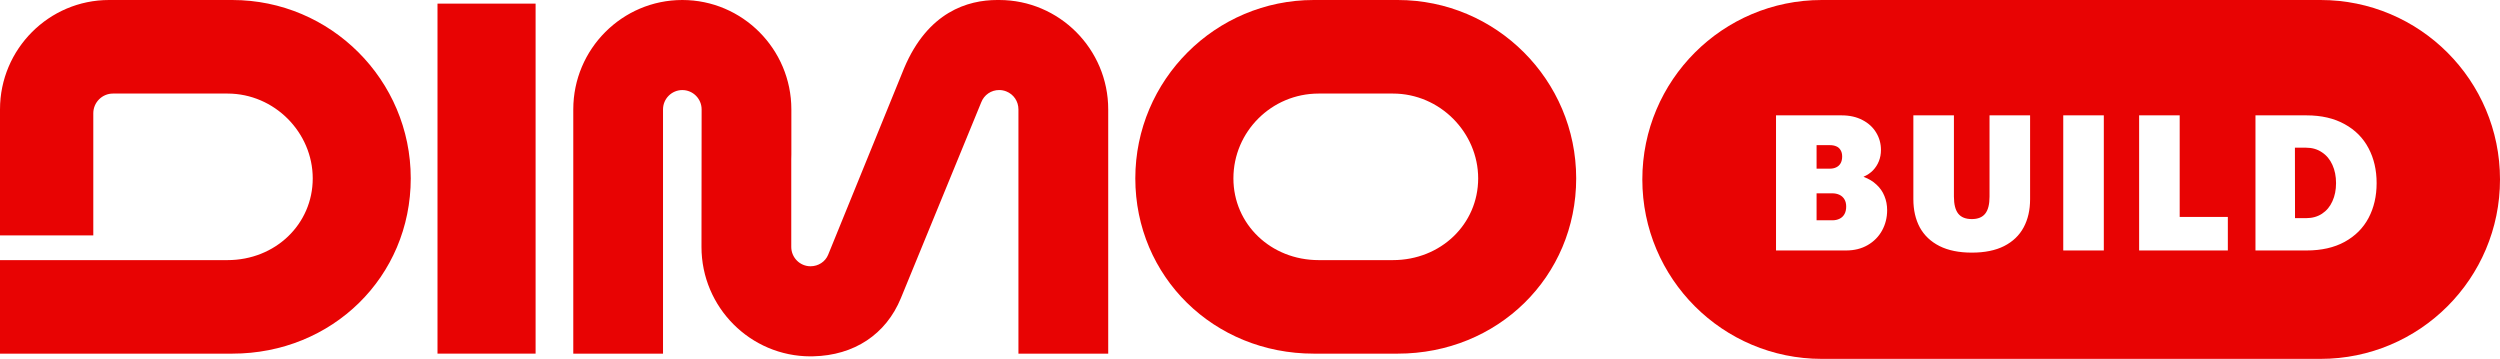 <svg width="160" height="23" viewBox="0 0 160 23" fill="none" xmlns="http://www.w3.org/2000/svg">
<g clip-path="url(#clip0_8368_2118)">
<path d="M34.278 0.232H28V22.632H34.278V0.232Z" fill="#E80303"/>
<path d="M51.876 22.807C48.026 22.807 44.895 19.666 44.895 15.804L44.904 7.003C44.904 6.32 44.349 5.764 43.668 5.764C42.988 5.764 42.433 6.32 42.433 7.003V22.635H36.69V7.001C36.69 3.141 39.821 0 43.668 0C47.516 0 50.647 3.141 50.647 7.001V9.882L50.641 10.189V15.804C50.641 16.484 51.193 17.041 51.874 17.041C52.374 17.041 52.818 16.751 53.001 16.306L57.843 4.414L57.865 4.36C59.385 0.755 61.943 0 63.823 0H63.947C67.795 0 70.926 3.141 70.926 7.001V22.635H65.18V7.001C65.18 6.487 64.874 6.033 64.396 5.847C64.251 5.791 64.1 5.762 63.947 5.762C63.435 5.762 62.982 6.071 62.798 6.551L57.656 19.082C56.705 21.398 54.664 22.748 52.043 22.804H51.878L51.876 22.807Z" fill="#E80303"/>
<path d="M0 16.647H14.56C17.619 16.647 20.015 14.35 20.015 11.417C20.015 8.484 17.569 5.988 14.562 5.988H7.227C6.537 5.988 5.971 6.555 5.971 7.247V15.066H0V7.001C0 3.141 3.131 0 6.979 0H14.866C21.165 0 26.288 5.122 26.288 11.415C26.288 17.708 21.271 22.633 14.866 22.633H0V16.645V16.647Z" fill="#E80303"/>
<path d="M84.082 22.633C77.678 22.633 72.66 17.705 72.66 11.415C72.66 5.119 77.784 0 84.082 0H89.454C95.752 0 100.876 5.122 100.876 11.415C100.876 17.708 95.858 22.633 89.454 22.633H84.082ZM89.147 16.647C92.206 16.647 94.603 14.35 94.603 11.417C94.603 8.484 92.157 5.988 89.15 5.988H84.391C81.384 5.988 78.938 8.423 78.938 11.417C78.938 14.35 81.334 16.647 84.393 16.647H89.152H89.147Z" fill="#E80303"/>
</g>
<path fill-rule="evenodd" clip-rule="evenodd" d="M116.594 0C110.251 0 105.109 5.142 105.109 11.484C105.109 17.827 110.251 22.968 116.594 22.968H148.516C154.858 22.968 160 17.827 160 11.484C160 5.142 154.858 0 148.516 0H116.594ZM124.128 15.748C124.687 16.028 125.377 16.168 126.196 16.168C127.02 16.168 127.71 16.028 128.265 15.748C128.821 15.464 129.237 15.066 129.512 14.555C129.788 14.043 129.926 13.441 129.926 12.75V7.383H127.33V12.582C127.33 13.078 127.238 13.441 127.054 13.673C126.87 13.905 126.584 14.021 126.196 14.021C125.801 14.021 125.511 13.905 125.327 13.673C125.143 13.441 125.051 13.078 125.051 12.582V7.383H122.455V12.75C122.455 13.441 122.593 14.043 122.868 14.555C123.148 15.066 123.568 15.464 124.128 15.748ZM132.048 16.03V7.383H134.644V16.03H132.048ZM136.904 7.383V16.03H142.582V13.883H139.5V7.383H136.904ZM144.35 16.03V7.383H147.618C148.57 7.383 149.383 7.571 150.059 7.947C150.735 8.318 151.244 8.832 151.588 9.488C151.932 10.139 152.104 10.883 152.104 11.718C152.104 12.554 151.932 13.297 151.588 13.949C151.244 14.597 150.735 15.106 150.059 15.478C149.387 15.846 148.574 16.03 147.618 16.03H144.35ZM148.608 13.679C148.32 13.867 147.982 13.961 147.594 13.961H146.881L146.875 9.452H147.588C147.976 9.452 148.314 9.55 148.602 9.746C148.894 9.937 149.118 10.205 149.273 10.549C149.429 10.893 149.507 11.283 149.507 11.718C149.507 12.154 149.429 12.542 149.273 12.882C149.122 13.222 148.9 13.487 148.608 13.679ZM113.665 7.383V16.03H118.15C118.674 16.03 119.134 15.916 119.529 15.688C119.929 15.456 120.237 15.144 120.453 14.752C120.669 14.357 120.777 13.923 120.777 13.451C120.777 13.127 120.719 12.826 120.603 12.546C120.491 12.266 120.321 12.022 120.093 11.814C119.869 11.602 119.597 11.439 119.278 11.323V11.305C119.51 11.205 119.707 11.071 119.871 10.903C120.035 10.731 120.161 10.535 120.249 10.315C120.337 10.091 120.381 9.852 120.381 9.596C120.381 9.192 120.279 8.822 120.075 8.486C119.871 8.147 119.579 7.879 119.2 7.683C118.82 7.483 118.376 7.383 117.869 7.383H113.665ZM117.263 14.099C117.439 14.099 117.593 14.067 117.725 14.003C117.861 13.939 117.966 13.841 118.042 13.709C118.118 13.577 118.156 13.413 118.156 13.217C118.156 13.034 118.118 12.88 118.042 12.756C117.966 12.628 117.861 12.532 117.725 12.468C117.589 12.404 117.433 12.372 117.257 12.372H116.261V14.099H117.263ZM117.107 10.795C117.267 10.795 117.407 10.765 117.527 10.705C117.647 10.645 117.739 10.557 117.803 10.441C117.867 10.325 117.898 10.183 117.898 10.015C117.898 9.852 117.865 9.716 117.797 9.608C117.733 9.496 117.643 9.416 117.527 9.368C117.411 9.316 117.277 9.29 117.125 9.29H116.261V10.795H117.107Z" fill="#E80303"/>
<defs>
<clipPath id="clip0_8368_2118">
<rect width="100.875" height="22.807" fill="white"/>
</clipPath>
</defs>
</svg>
